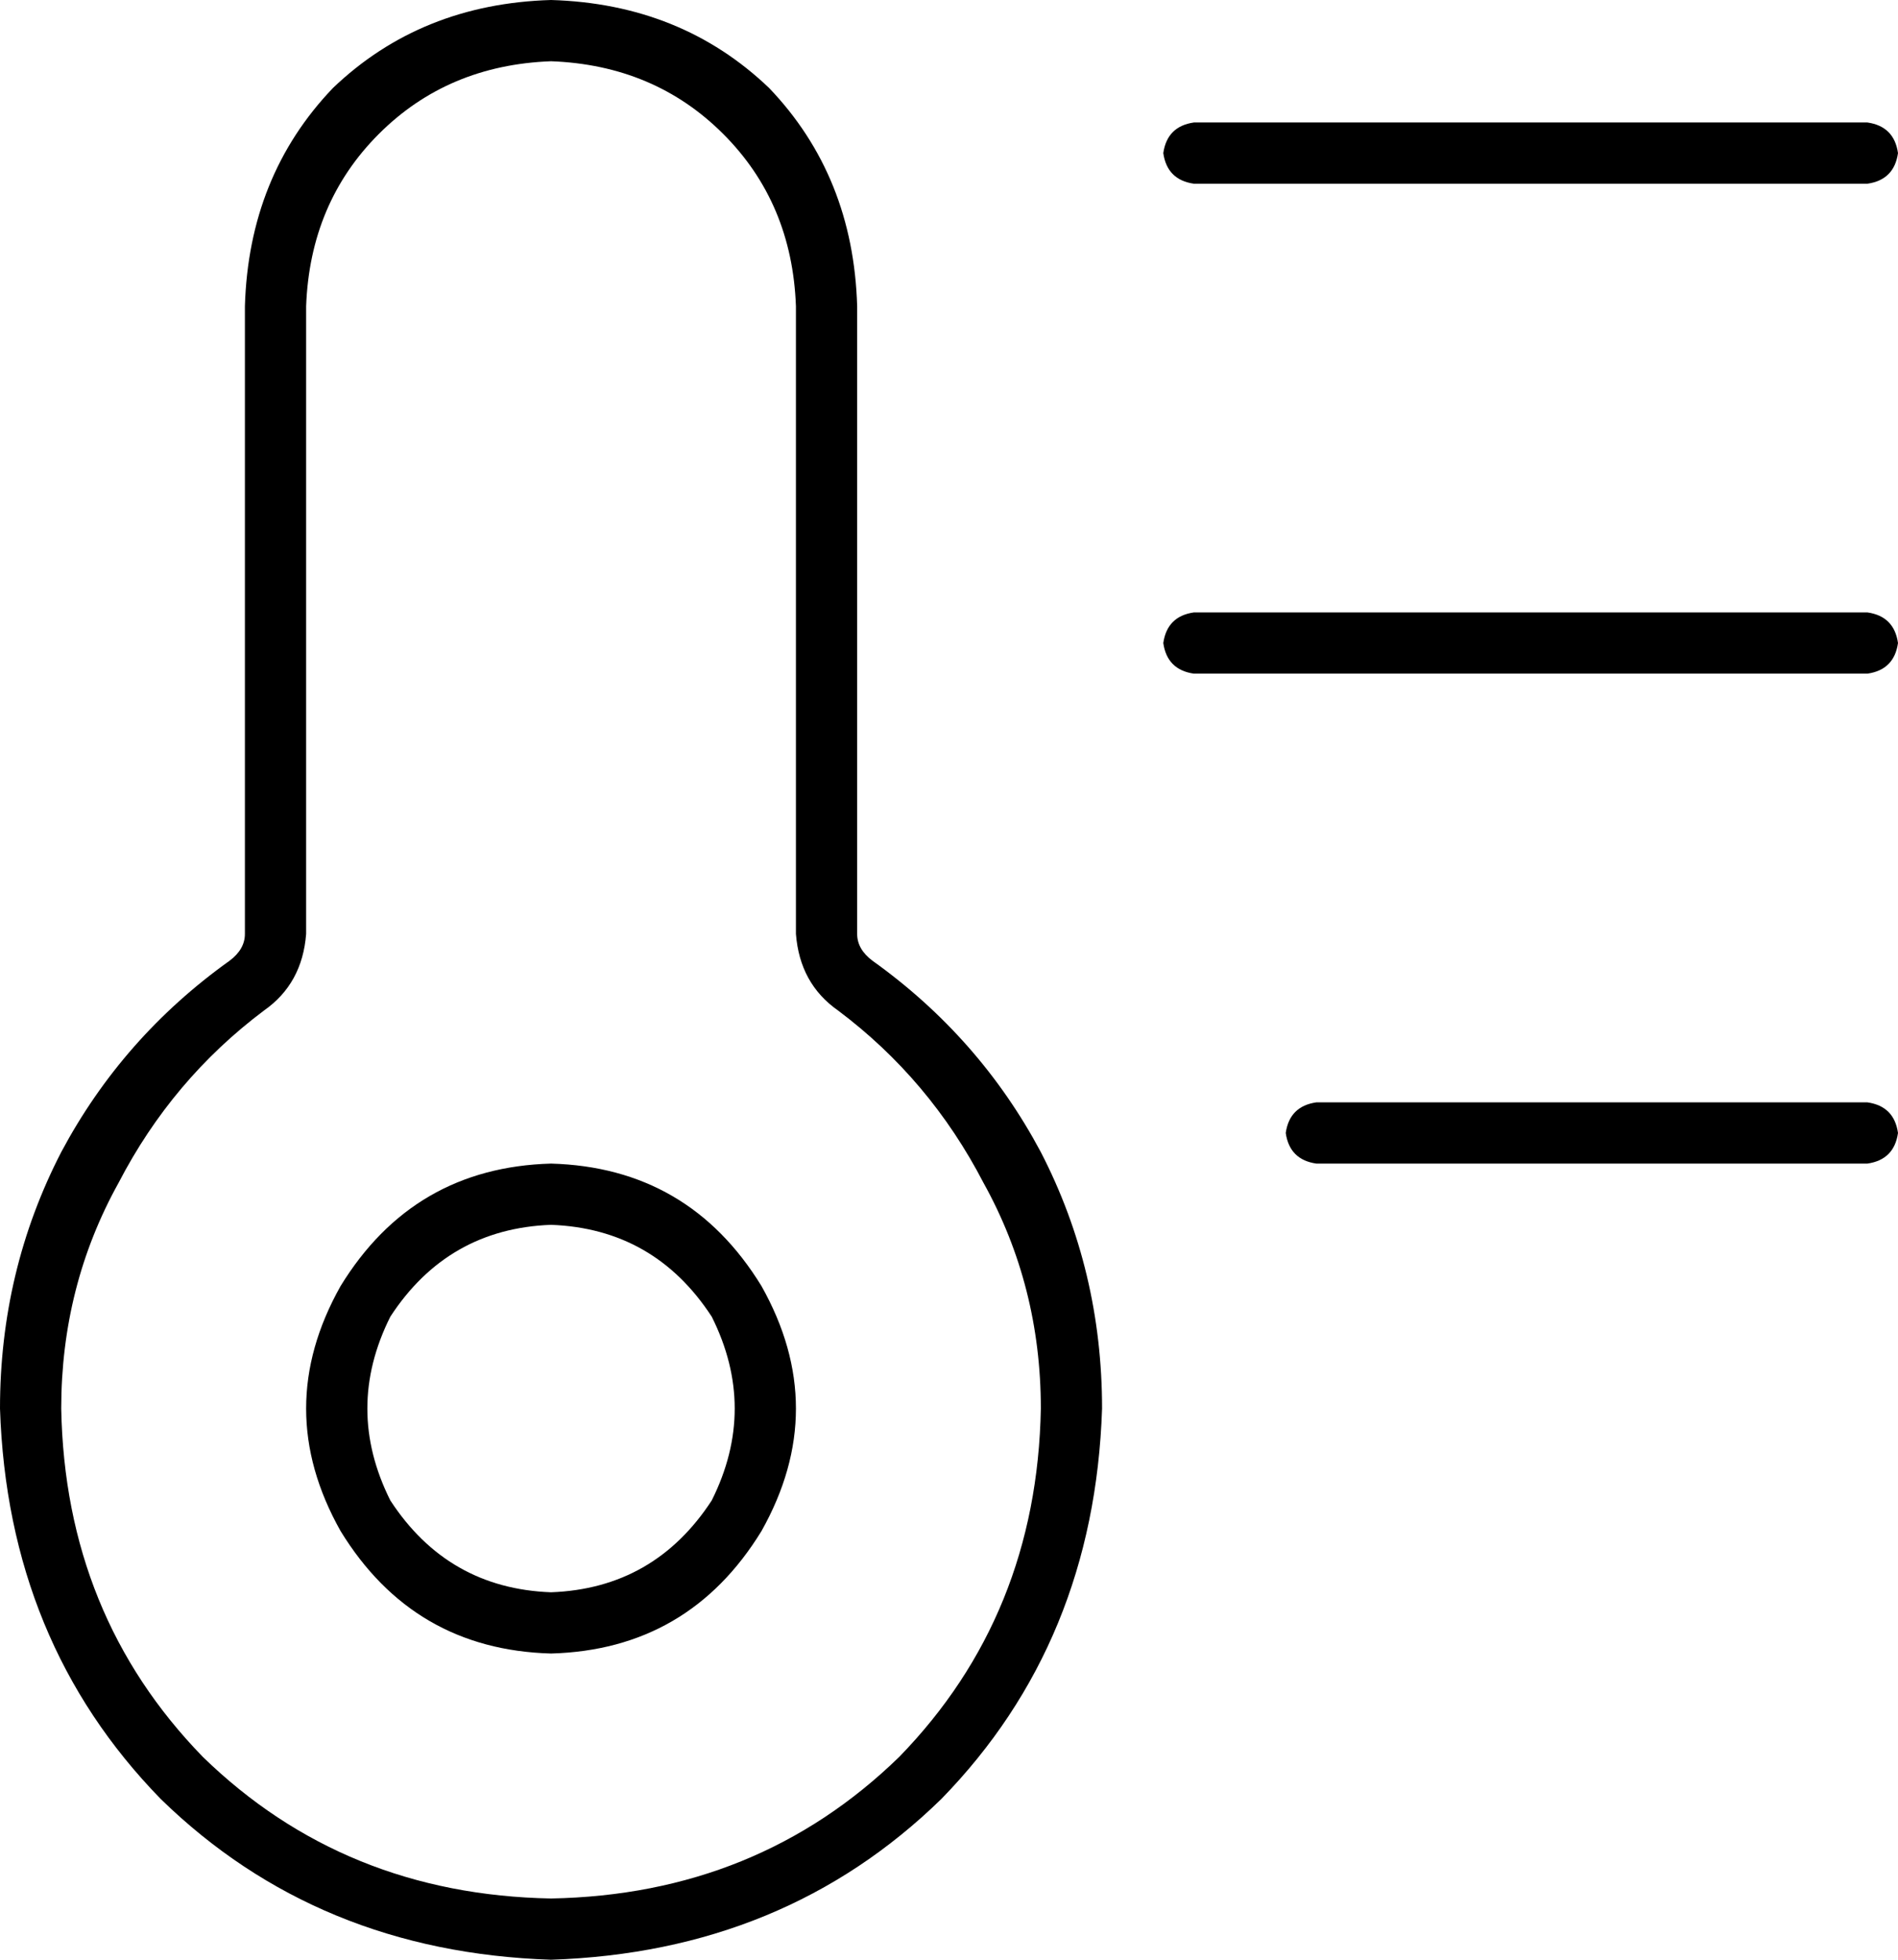 <svg xmlns="http://www.w3.org/2000/svg" viewBox="0 0 496 512">
  <path d="M 144 16 Q 117 17 99 35 L 99 35 L 99 35 Q 81 53 80 80 L 80 244 L 80 244 Q 79 257 69 264 Q 45 282 31 309 Q 16 336 16 368 Q 17 422 53 459 Q 90 495 144 496 Q 198 495 235 459 Q 271 422 272 368 Q 272 336 257 309 Q 243 282 219 264 Q 209 257 208 244 L 208 80 L 208 80 Q 207 53 189 35 Q 171 17 144 16 L 144 16 Z M 64 80 Q 65 46 87 23 L 87 23 L 87 23 Q 110 1 144 0 Q 178 1 201 23 Q 223 46 224 80 L 224 244 L 224 244 Q 224 248 228 251 Q 256 271 272 301 Q 288 332 288 368 Q 286 429 246 470 Q 205 510 144 512 Q 83 510 42 470 Q 2 429 0 368 Q 0 332 16 301 Q 32 271 60 251 Q 64 248 64 244 L 64 80 L 64 80 Z M 144 416 Q 171 415 186 392 Q 198 368 186 344 Q 171 321 144 320 Q 117 321 102 344 Q 90 368 102 392 Q 117 415 144 416 L 144 416 Z M 144 304 Q 180 305 199 336 Q 217 368 199 400 Q 180 431 144 432 Q 108 431 89 400 Q 71 368 89 336 Q 108 305 144 304 L 144 304 Z M 312 32 L 488 32 L 312 32 L 488 32 Q 495 33 496 40 Q 495 47 488 48 L 312 48 L 312 48 Q 305 47 304 40 Q 305 33 312 32 L 312 32 Z M 312 160 L 488 160 L 312 160 L 488 160 Q 495 161 496 168 Q 495 175 488 176 L 312 176 L 312 176 Q 305 175 304 168 Q 305 161 312 160 L 312 160 Z M 344 288 L 488 288 L 344 288 L 488 288 Q 495 289 496 296 Q 495 303 488 304 L 344 304 L 344 304 Q 337 303 336 296 Q 337 289 344 288 L 344 288 Z" />
</svg>